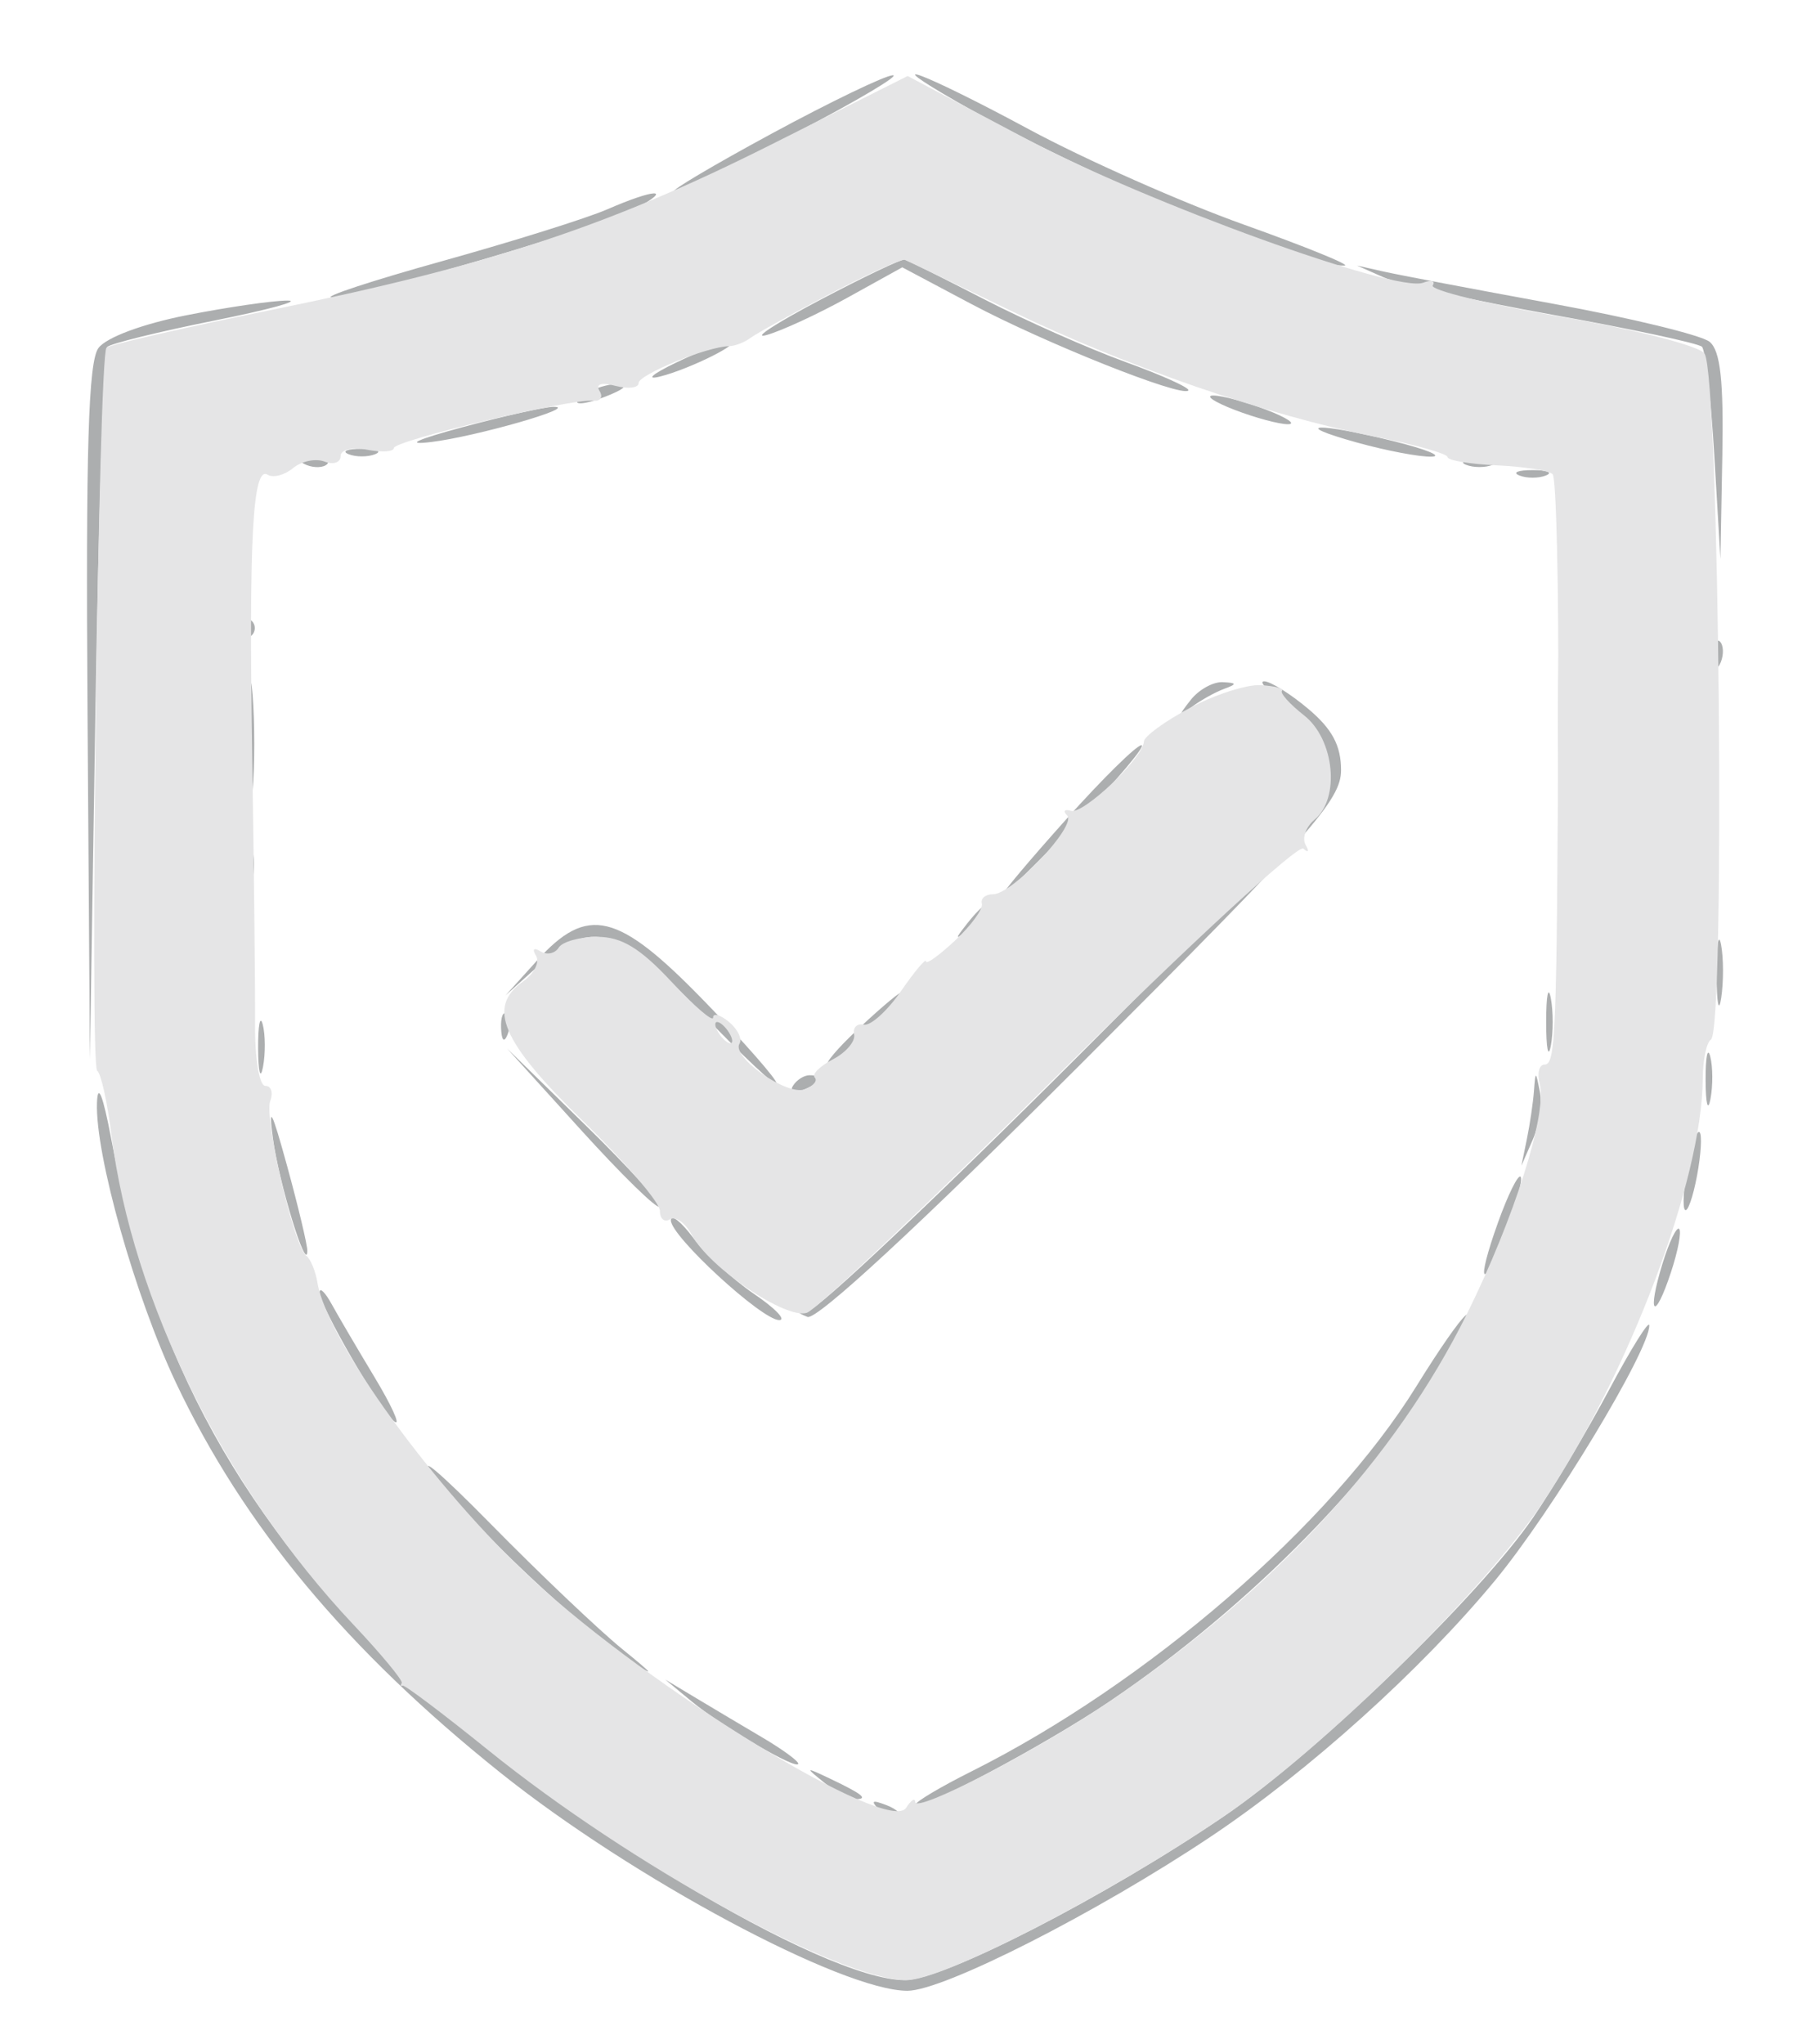 <svg xmlns="http://www.w3.org/2000/svg" width="171" height="192" viewBox="0 0 171 192" version="1.1"><path d="M 72.500 12.554 C 67 15.532, 62.880 17.975, 63.344 17.984 C 63.808 17.993, 68.928 15.525, 74.721 12.500 C 80.514 9.475, 84.634 7.031, 83.877 7.070 C 83.120 7.108, 78 9.576, 72.500 12.554 M 90 9.611 C 101.816 16.404, 122.460 25.119, 126.330 24.948 C 126.973 24.920, 122.714 23.186, 116.863 21.096 C 111.013 19.005, 101.930 14.979, 96.678 12.147 C 86.854 6.851, 81.979 5, 90 9.611 M 57.046 19.668 C 55.147 20.495, 48.172 22.682, 41.546 24.528 C 34.921 26.373, 30.252 27.909, 31.170 27.942 C 33.598 28.027, 56.596 21.285, 59.788 19.552 C 63.294 17.649, 61.508 17.724, 57.046 19.668 M 77 28.201 C 72.875 30.375, 70.625 31.850, 72 31.477 C 73.375 31.104, 76.812 29.519, 79.637 27.955 L 84.774 25.111 91.244 28.546 C 98.168 32.223, 110.996 37.337, 111.651 36.682 C 111.869 36.464, 109.225 35.263, 105.774 34.013 C 102.323 32.763, 96.350 30.115, 92.500 28.128 C 88.650 26.142, 85.275 24.456, 85 24.382 C 84.725 24.307, 81.125 26.026, 77 28.201 M 130 26.052 C 131.375 26.661, 138.534 28.246, 145.910 29.573 C 153.285 30.900, 159.585 32.250, 159.910 32.572 C 160.234 32.894, 160.757 37.509, 161.072 42.829 L 161.644 52.500 161.822 42.872 C 161.953 35.778, 161.641 32.947, 160.634 32.111 C 159.882 31.487, 153.245 29.873, 145.884 28.524 C 138.523 27.176, 131.375 25.818, 130 25.508 L 127.500 24.944 130 26.052 M 17.500 29.616 C 13.392 30.428, 9.983 31.698, 9.250 32.691 C 8.299 33.978, 8.053 42.171, 8.223 66.941 L 8.447 99.500 8.973 66.332 C 9.263 48.090, 9.759 32.906, 10.075 32.590 C 10.392 32.274, 14.892 31.165, 20.075 30.124 C 25.259 29.083, 28.375 28.232, 27 28.233 C 25.625 28.233, 21.350 28.856, 17.500 29.616 M 63.500 34.072 C 61.300 35.130, 60.625 35.715, 62 35.373 C 64.831 34.668, 70.030 32.062, 68.500 32.114 C 67.950 32.133, 65.700 33.014, 63.500 34.072 M 55 37 C 53.172 38.181, 54.751 38.181, 57.500 37 C 58.819 36.433, 58.989 36.122, 58 36.086 C 57.175 36.055, 55.825 36.467, 55 37 M 116 38.500 C 117.925 39.241, 120.175 39.848, 121 39.848 C 121.825 39.848, 120.925 39.241, 119 38.500 C 117.075 37.759, 114.825 37.152, 114 37.152 C 113.175 37.152, 114.075 37.759, 116 38.500 M 43.500 40.117 C 39.101 41.303, 37.986 41.825, 40.500 41.521 C 44.736 41.009, 54.550 38.187, 52 38.214 C 51.175 38.223, 47.350 39.079, 43.500 40.117 M 127.500 41.570 C 130.250 42.335, 133.400 42.932, 134.500 42.896 C 135.600 42.859, 134.025 42.212, 131 41.457 C 123.843 39.671, 121.005 39.763, 127.500 41.570 M 32.750 42.662 C 33.438 42.940, 34.563 42.940, 35.250 42.662 C 35.938 42.385, 35.375 42.158, 34 42.158 C 32.625 42.158, 32.063 42.385, 32.750 42.662 M 28.813 43.683 C 29.534 43.972, 30.397 43.936, 30.729 43.604 C 31.061 43.272, 30.471 43.036, 29.417 43.079 C 28.252 43.127, 28.015 43.364, 28.813 43.683 M 137.750 43.662 C 138.438 43.940, 139.563 43.940, 140.250 43.662 C 140.938 43.385, 140.375 43.158, 139 43.158 C 137.625 43.158, 137.063 43.385, 137.750 43.662 M 142.750 44.662 C 143.438 44.940, 144.563 44.940, 145.250 44.662 C 145.938 44.385, 145.375 44.158, 144 44.158 C 142.625 44.158, 142.063 44.385, 142.750 44.662 M 146.417 68.500 C 146.418 78.950, 146.566 83.089, 146.746 77.698 C 146.926 72.307, 146.925 63.757, 146.744 58.698 C 146.563 53.639, 146.416 58.050, 146.417 68.500 M 23 59 C 23 59.733, 23.300 60.033, 23.667 59.667 C 24.033 59.300, 24.033 58.700, 23.667 58.333 C 23.300 57.967, 23 58.267, 23 59 M 161.079 61.583 C 161.127 62.748, 161.364 62.985, 161.683 62.188 C 161.972 61.466, 161.936 60.603, 161.604 60.271 C 161.272 59.939, 161.036 60.529, 161.079 61.583 M 23.355 69.500 C 23.352 74.450, 23.521 76.601, 23.731 74.280 C 23.940 71.959, 23.943 67.909, 23.736 65.280 C 23.530 62.651, 23.358 64.550, 23.355 69.500 M 111.872 65.750 C 110.680 67.271, 110.697 67.354, 112 66.384 C 112.825 65.771, 114.175 65.019, 115 64.713 C 116.255 64.249, 116.234 64.145, 114.872 64.079 C 113.977 64.036, 112.627 64.787, 111.872 65.750 M 121.102 66.282 C 123.655 67.997, 124.581 69.405, 124.826 71.948 C 125.136 75.167, 123.980 76.505, 101.334 99.167 C 88.234 112.275, 76.837 123.036, 76.008 123.079 C 74.822 123.141, 74.792 123.274, 75.869 123.702 C 76.725 124.042, 86.390 115.100, 101.619 99.881 C 123.205 78.309, 126 75.152, 126 72.347 C 126 70.036, 125.167 68.477, 122.923 66.589 C 121.231 65.165, 119.365 64, 118.775 64 C 118.186 64, 119.233 65.027, 121.102 66.282 M 100.140 77 C 96.693 80.850, 94.046 84, 94.256 84 C 94.467 84, 97.664 80.850, 101.360 77 C 105.056 73.150, 107.704 70, 107.244 70 C 106.784 70, 103.587 73.150, 100.140 77 M 23.195 81.500 C 23.215 83.150, 23.439 83.704, 23.693 82.731 C 23.947 81.758, 23.930 80.408, 23.656 79.731 C 23.382 79.054, 23.175 79.850, 23.195 81.500 M 90.872 86.750 C 89.629 88.336, 89.664 88.371, 91.250 87.128 C 92.916 85.821, 93.445 85, 92.622 85 C 92.415 85, 91.627 85.787, 90.872 86.750 M 50.437 90.250 L 47.500 93.500 50.555 90.750 C 55.572 86.233, 58.075 86.962, 66.012 95.250 C 69.830 99.237, 72.965 102.179, 72.977 101.786 C 72.990 101.393, 69.927 97.905, 66.171 94.036 C 58.039 85.658, 55.203 84.976, 50.437 90.250 M 161.286 91.500 C 161.294 94.250, 161.488 95.256, 161.718 93.736 C 161.947 92.216, 161.941 89.966, 161.704 88.736 C 161.467 87.506, 161.279 88.750, 161.286 91.500 M 145.272 96 C 145.272 98.475, 145.467 99.487, 145.706 98.250 C 145.944 97.013, 145.944 94.987, 145.706 93.750 C 145.467 92.513, 145.272 93.525, 145.272 96 M 80.765 96.527 C 78.710 98.437, 77.384 100, 77.819 100 C 78.253 100, 80.134 98.425, 82 96.500 C 86.353 92.009, 85.607 92.025, 80.765 96.527 M 24.252 98.500 C 24.263 100.700, 24.468 101.482, 24.707 100.238 C 24.946 98.994, 24.937 97.194, 24.687 96.238 C 24.437 95.282, 24.241 96.300, 24.252 98.500 M 47.079 96.583 C 47.127 97.748, 47.364 97.985, 47.683 97.188 C 47.972 96.466, 47.936 95.603, 47.604 95.271 C 47.272 94.939, 47.036 95.529, 47.079 96.583 M 160.252 101.500 C 160.263 103.700, 160.468 104.482, 160.707 103.238 C 160.946 101.994, 160.937 100.194, 160.687 99.238 C 160.437 98.282, 160.241 99.300, 160.252 101.500 M 54.578 106.133 C 58.385 110.332, 61.704 113.578, 61.954 113.346 C 62.204 113.115, 59.089 109.680, 55.032 105.713 L 47.656 98.500 54.578 106.133 M 9.112 103.590 C 8.935 108.463, 12.702 121.803, 16.543 129.911 C 22.901 143.331, 32.589 154.970, 47 166.504 C 59.379 176.412, 79.144 187, 85.260 187 C 88.641 187, 103.112 179.643, 113.808 172.487 C 123.003 166.335, 133.519 156.859, 140.458 148.473 C 145.823 141.990, 154.993 126.831, 154.961 124.500 C 154.954 123.950, 153.267 126.650, 151.213 130.500 C 149.160 134.350, 145.949 139.750, 144.078 142.500 C 139.143 149.753, 123.689 164.690, 115 170.606 C 103.872 178.182, 88.641 186, 85.011 186 C 77.261 186, 52.381 170.968, 38.706 158.024 C 22.764 142.933, 14.397 127.821, 10.455 107 C 9.675 102.878, 9.183 101.631, 9.112 103.590 M 74.507 101.989 C 74.157 102.555, 74.558 102.723, 75.448 102.382 C 77.180 101.717, 77.497 101, 76.059 101 C 75.541 101, 74.843 101.445, 74.507 101.989 M 144.123 102.500 C 144.040 103.600, 143.741 105.625, 143.458 107 L 142.944 109.500 144.015 107.047 C 144.604 105.698, 144.903 103.673, 144.679 102.547 C 144.283 100.553, 144.268 100.552, 144.123 102.500 M 25.645 106.951 C 26.203 111.103, 28.840 119.713, 28.875 117.500 C 28.884 116.950, 28.026 113.350, 26.969 109.500 C 25.543 104.307, 25.201 103.649, 25.645 106.951 M 158.556 109.556 C 158.179 111.562, 158.071 113.404, 158.315 113.649 C 158.560 113.893, 159.068 112.451, 159.444 110.444 C 159.821 108.438, 159.929 106.596, 159.685 106.351 C 159.440 106.107, 158.932 107.549, 158.556 109.556 M 140.769 114.769 C 138.587 120.838, 139.258 121.509, 141.538 115.538 C 142.501 113.018, 143.099 110.765, 142.867 110.533 C 142.634 110.301, 141.691 112.207, 140.769 114.769 M 63.032 114.623 C 62.990 116.086, 71.580 124, 73.210 124 C 73.900 124, 72.836 122.893, 70.845 121.541 C 68.855 120.188, 66.290 117.826, 65.145 116.291 C 64 114.756, 63.049 114.005, 63.032 114.623 M 156.200 118.700 C 154.720 123.522, 155.436 124.238, 157 119.500 C 157.660 117.501, 158.005 115.672, 157.767 115.434 C 157.530 115.196, 156.824 116.666, 156.200 118.700 M 30.030 121.378 C 29.988 122.616, 35.917 132.831, 37.105 133.565 C 37.645 133.899, 36.776 131.996, 35.174 129.336 C 33.572 126.676, 31.766 123.600, 31.161 122.500 C 30.556 121.400, 30.047 120.895, 30.030 121.378 M 133.067 130.233 C 125.011 143.233, 107.801 158.120, 91.250 166.406 C 88.362 167.851, 86 169.258, 86 169.531 C 86 170.410, 98.309 163.856, 104.333 159.769 C 117.511 150.830, 129.614 138.488, 135.855 127.624 C 139.721 120.893, 137.658 122.824, 133.067 130.233 M 40.796 138.638 C 44.545 143.493, 54.438 152.820, 59.178 155.967 C 61.657 157.612, 61.485 157.349, 58.500 154.930 C 56.300 153.148, 50.698 147.821, 46.051 143.094 C 41.404 138.368, 39.039 136.362, 40.796 138.638 M 65 159.832 C 67.857 162.196, 75 166.361, 75 165.663 C 75 165.407, 73.499 164.312, 71.664 163.229 C 69.829 162.146, 67.016 160.474, 65.414 159.512 L 62.500 157.763 65 159.832 M 77.441 167.445 C 78.509 168.300, 79.821 169, 80.358 169 C 81.628 169, 81.061 168.538, 78 167.080 C 75.643 165.958, 75.611 165.978, 77.441 167.445 M 82.733 170.124 C 83.412 170.808, 84.219 171.115, 84.526 170.807 C 84.834 170.499, 84.279 169.940, 83.293 169.564 C 81.868 169.022, 81.753 169.136, 82.733 170.124" stroke="none" fill="#acaeaf" fill-rule="evenodd"/><path d="M 72.393 13.611 C 57.209 21.238, 45.951 24.960, 25.504 29.112 C 17.257 30.787, 10.282 32.384, 10.004 32.661 C 9.252 33.410, 8.396 100.129, 9.133 100.583 C 9.481 100.798, 10.085 103.522, 10.474 106.637 C 12.414 122.167, 21.130 139.798, 33.189 152.590 C 35.828 155.389, 37.877 157.864, 37.744 158.090 C 37.610 158.315, 37.649 158.426, 37.831 158.336 C 38.013 158.246, 41.622 160.966, 45.852 164.381 C 59.305 175.242, 78.883 186, 85.195 186 C 88.628 186, 104.206 177.954, 115 170.606 C 124.375 164.223, 139.341 149.511, 144.922 141.191 C 153.051 129.073, 159.939 110.836, 159.985 101.309 C 159.993 99.554, 160.338 97.909, 160.750 97.654 C 162.117 96.809, 161.549 35.414, 160.154 33.215 C 159.702 32.502, 153.721 30.966, 146.733 29.767 C 139.800 28.577, 134.347 27.248, 134.615 26.813 C 134.884 26.379, 134.479 26.263, 133.716 26.556 C 131.173 27.531, 107.767 19.054, 96.446 13.057 L 85.278 7.140 72.393 13.611 M 78 27.601 C 74.425 29.469, 71.050 31.335, 70.500 31.748 C 69.950 32.162, 69.050 32.507, 68.500 32.516 C 66.458 32.550, 60 35.184, 60 35.984 C 60 36.440, 59.030 36.559, 57.844 36.249 C 56.484 35.893, 55.926 36.071, 56.333 36.730 C 56.688 37.304, 56.421 37.712, 55.739 37.637 C 53.738 37.416, 37 41.390, 37 42.087 C 37 42.436, 35.875 42.508, 34.500 42.245 C 33.076 41.972, 32 42.234, 32 42.852 C 32 43.449, 31.319 43.676, 30.487 43.357 C 29.655 43.037, 28.325 43.315, 27.531 43.974 C 26.737 44.633, 25.665 44.911, 25.148 44.592 C 23.733 43.717, 23.367 50.528, 23.701 71.500 C 23.868 81.950, 23.986 93.087, 23.964 96.250 C 23.941 99.469, 24.367 102, 24.930 102 C 25.484 102, 25.691 102.640, 25.391 103.423 C 24.796 104.975, 27.622 117.089, 28.784 117.962 C 29.178 118.258, 29.648 119.400, 29.829 120.500 C 30.718 125.896, 40.826 139.846, 50.004 148.343 C 61.249 158.754, 83.518 172.366, 85.134 169.817 C 85.594 169.093, 85.976 168.844, 85.985 169.264 C 86.007 170.359, 97.461 164.431, 104.333 159.769 C 119.758 149.306, 131.083 137.016, 137.824 123.426 C 142.249 114.503, 145.390 104.598, 144.668 101.839 C 144.404 100.828, 144.607 100, 145.120 100 C 146.172 100, 146.278 97.264, 146.408 66.832 C 146.458 54.915, 146.220 44.885, 145.879 44.544 C 145.537 44.203, 143.178 43.829, 140.636 43.712 C 138.094 43.595, 136.011 43.245, 136.007 42.933 C 136.003 42.622, 132.963 41.767, 129.250 41.034 C 119.183 39.046, 105.682 34.382, 95 29.204 C 89.775 26.671, 85.275 24.510, 85 24.402 C 84.725 24.293, 81.575 25.733, 78 27.601 M 111.783 66.506 C 109.427 67.766, 107.490 69.180, 107.477 69.649 C 107.436 71.148, 101.801 76.512, 100.630 76.167 C 100.008 75.983, 99.845 76.179, 100.268 76.601 C 101.205 77.539, 95.124 84, 93.304 84 C 92.587 84, 92.113 84.396, 92.250 84.880 C 92.388 85.363, 91.263 86.917, 89.750 88.332 C 88.237 89.747, 87 90.634, 87 90.304 C 87 89.974, 85.943 91.233, 84.652 93.102 C 83.360 94.971, 81.785 96.387, 81.152 96.250 C 80.518 96.112, 80.112 96.526, 80.250 97.168 C 80.387 97.811, 79.490 98.863, 78.256 99.508 C 77.022 100.152, 76.254 100.920, 76.549 101.216 C 76.845 101.511, 76.421 102.008, 75.607 102.321 C 73.948 102.957, 68.704 99.288, 69.479 98.033 C 69.754 97.590, 69.308 96.671, 68.489 95.991 C 67.670 95.311, 67 95.128, 67 95.583 C 67 96.039, 65.235 94.519, 63.078 92.206 C 60.144 89.059, 58.396 88, 56.137 88 C 54.477 88, 52.835 88.457, 52.490 89.016 C 52.144 89.575, 51.373 89.731, 50.776 89.362 C 50.153 88.977, 49.977 89.153, 50.362 89.777 C 50.731 90.374, 50.190 91.456, 49.158 92.182 C 45.725 94.595, 47.110 97.837, 54.750 105.278 C 58.737 109.161, 62 112.964, 62 113.728 C 62 114.493, 62.427 114.854, 62.950 114.531 C 63.472 114.208, 64.396 114.871, 65.002 116.003 C 66.662 119.106, 73.871 123.975, 75.820 123.310 C 76.744 122.994, 87.421 112.879, 99.546 100.831 C 111.671 88.782, 121.981 79.279, 122.456 79.712 C 122.932 80.146, 123.028 79.988, 122.671 79.363 C 122.314 78.738, 122.692 77.671, 123.511 76.991 C 125.935 74.979, 125.382 69.446, 122.534 67.205 C 121.178 66.138, 120.240 65.093, 120.450 64.883 C 120.660 64.672, 119.759 64.436, 118.449 64.358 C 117.138 64.280, 114.139 65.247, 111.783 66.506 M 67.500 97 C 67.840 97.550, 68.343 98, 68.618 98 C 68.893 98, 68.840 97.550, 68.500 97 C 68.160 96.450, 67.657 96, 67.382 96 C 67.107 96, 67.160 96.450, 67.500 97" stroke="none" fill="#e5e5e6" fill-rule="evenodd"/></svg>